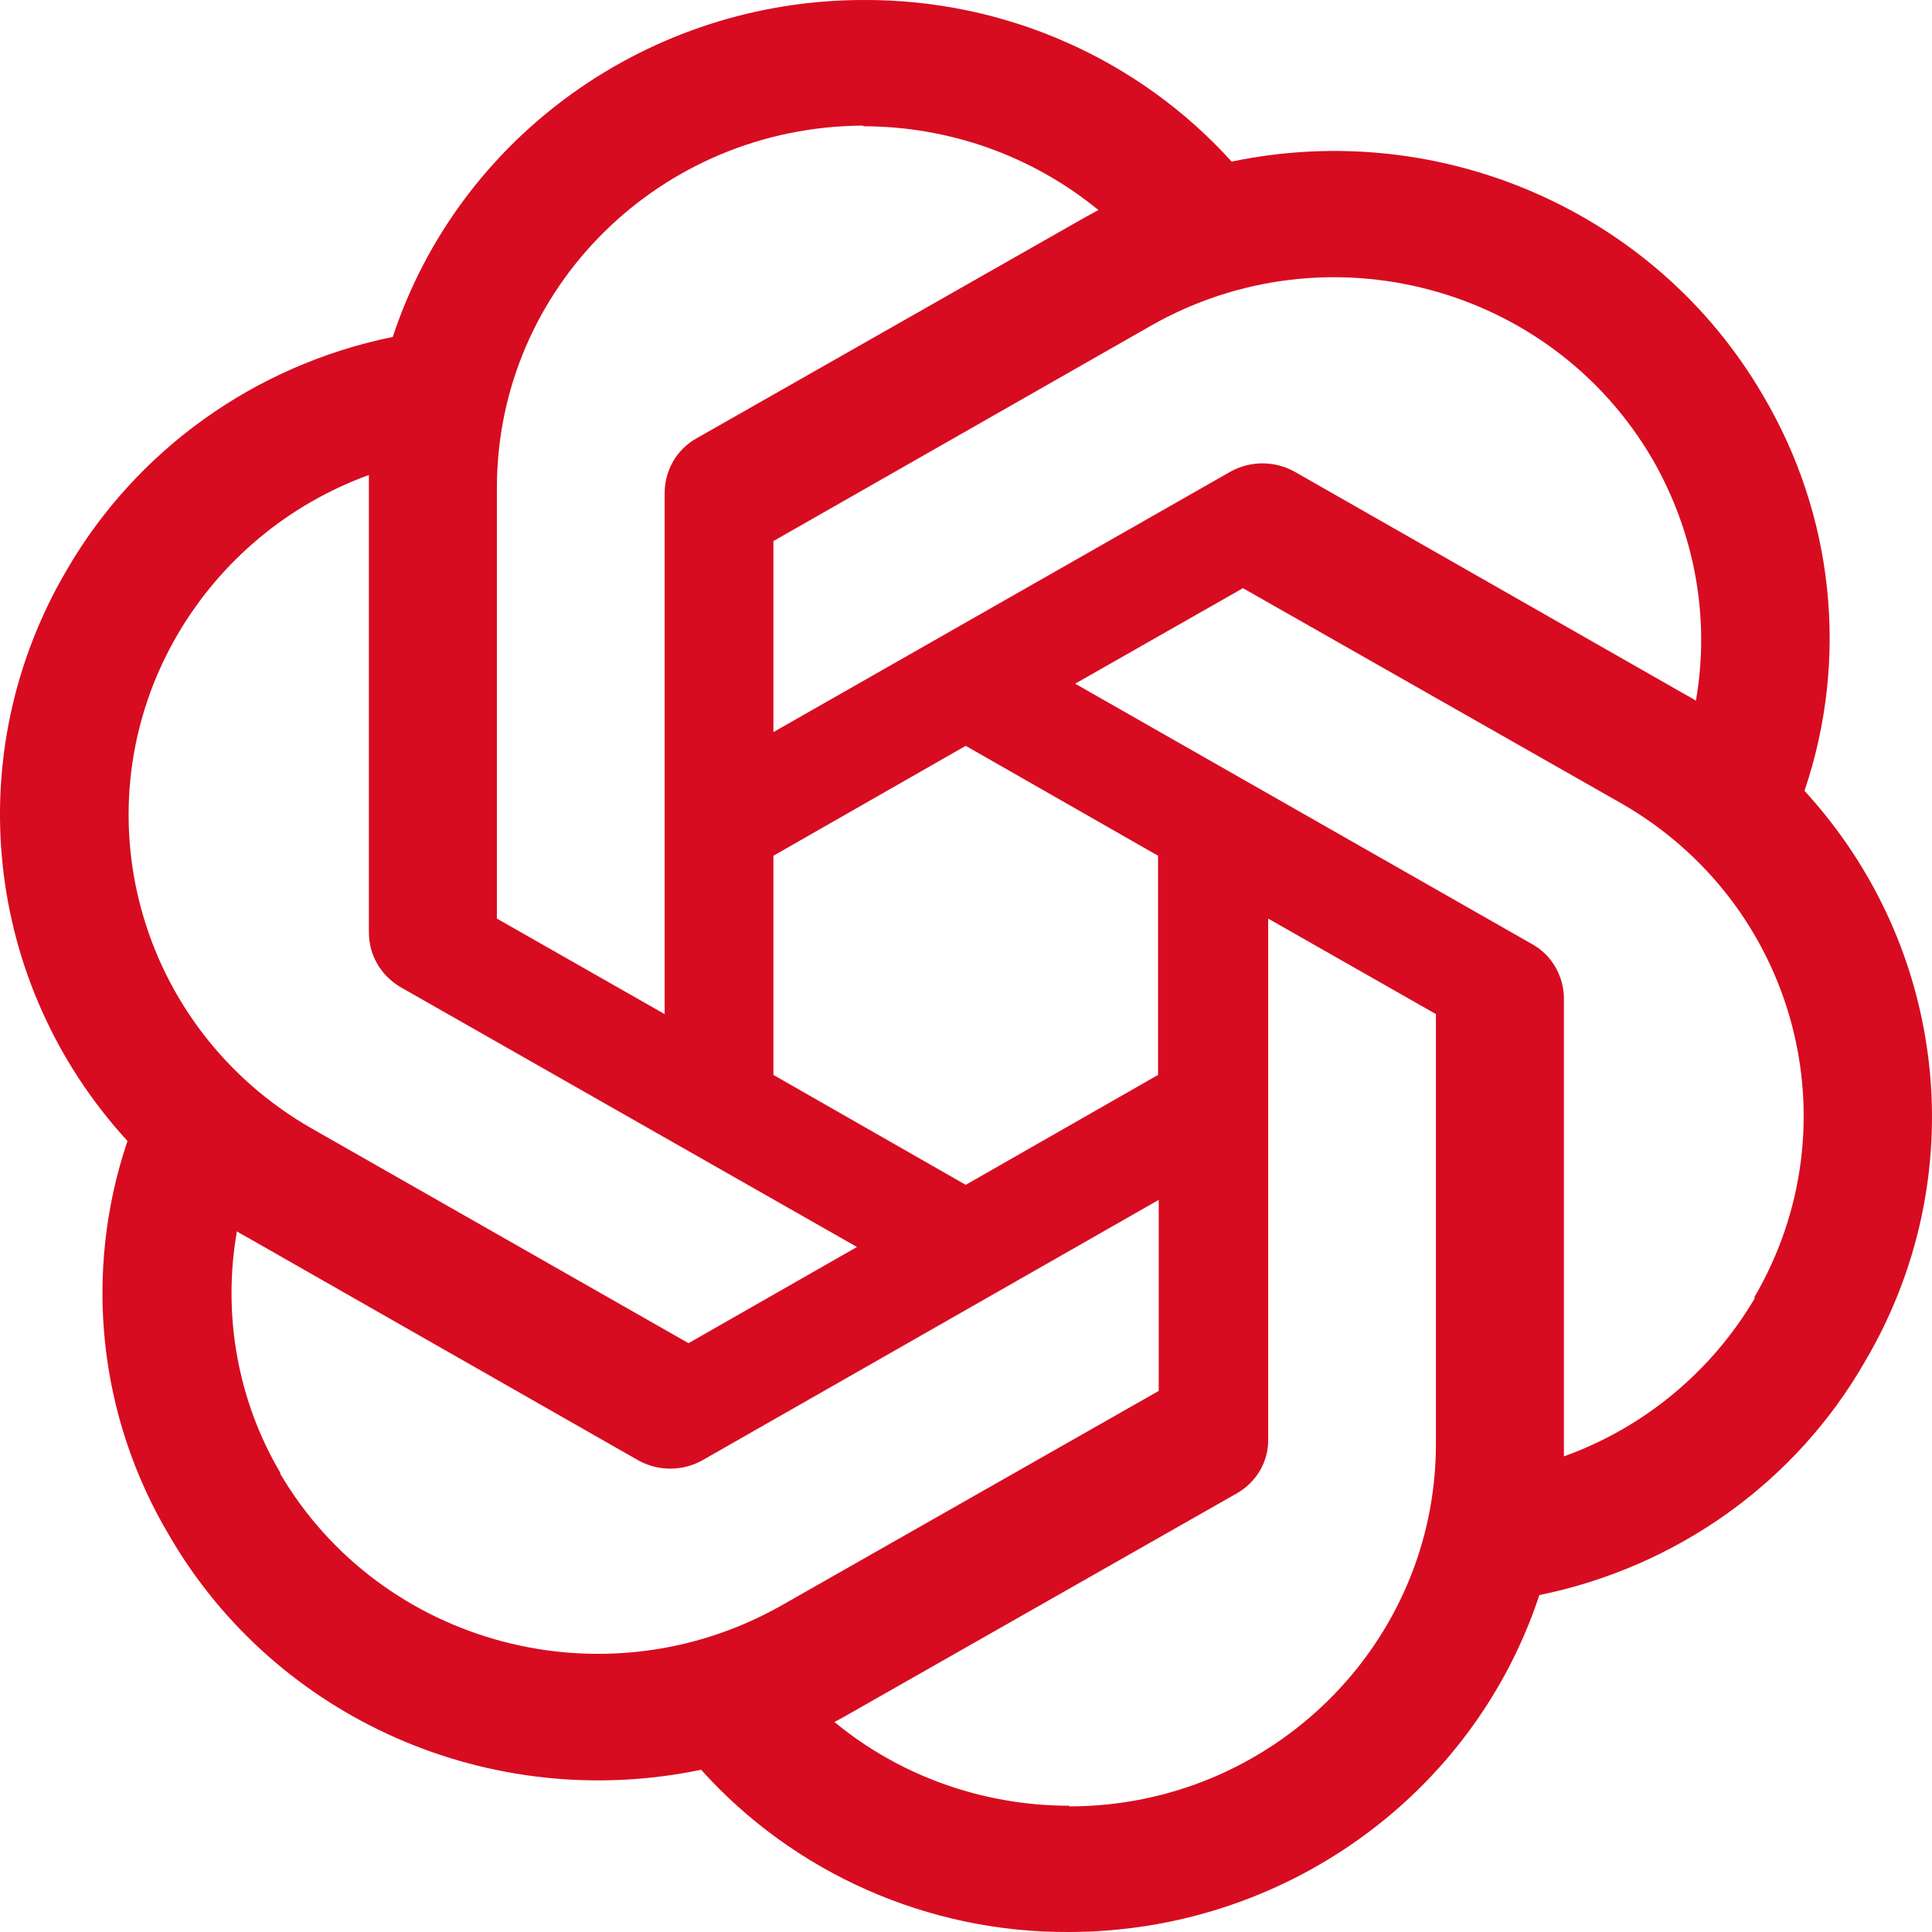 <svg width="48" height="48" viewBox="0 0 48 48" fill="none" xmlns="http://www.w3.org/2000/svg">
<path d="M44.836 19.636C45.94 16.369 45.561 12.793 43.798 9.818C41.145 5.267 35.807 2.926 30.6 4.015C28.277 1.447 24.949 -0.016 21.456 0C16.134 0 11.405 3.381 9.758 8.371C6.331 9.07 3.381 11.183 1.651 14.174C-1.018 18.725 -0.408 24.447 3.167 28.348C2.063 31.615 2.442 35.191 4.205 38.15C6.858 42.717 12.196 45.058 17.419 43.969C19.726 46.537 23.054 48.016 26.547 48C31.869 48 36.598 44.619 38.245 39.629C41.673 38.93 44.622 36.817 46.335 33.826C49.021 29.275 48.411 23.553 44.836 19.652V19.636ZM41.047 11.395C42.101 13.215 42.496 15.344 42.134 17.409C42.068 17.36 41.936 17.295 41.854 17.246L32.166 11.72C31.671 11.443 31.062 11.443 30.567 11.72L19.215 18.189V13.443L28.59 8.095C32.957 5.608 38.526 7.087 41.047 11.395ZM19.215 21.261L23.993 18.53L28.772 21.261V26.706L23.993 29.437L19.215 26.706V21.261ZM21.44 3.137C23.581 3.137 25.641 3.869 27.289 5.218C27.223 5.25 27.091 5.332 26.992 5.38L17.304 10.891C16.81 11.167 16.513 11.687 16.513 12.256V25.195L12.345 22.822V12.126C12.345 7.152 16.414 3.137 21.456 3.121L21.44 3.137ZM4.419 15.751C5.49 13.93 7.155 12.532 9.165 11.801V23.163C9.165 23.732 9.461 24.236 9.956 24.528L21.291 30.981L17.106 33.371L7.748 28.039C3.398 25.552 1.899 20.058 4.419 15.751ZM6.973 36.605C5.902 34.801 5.523 32.656 5.886 30.591C5.952 30.64 6.084 30.705 6.166 30.754L15.854 36.28C16.348 36.557 16.958 36.557 17.452 36.28L28.788 29.811V34.557L19.413 39.889C15.047 42.359 9.478 40.897 6.957 36.605H6.973ZM26.564 44.863C24.438 44.863 22.362 44.131 20.731 42.782C20.797 42.75 20.945 42.668 21.028 42.62L30.716 37.109C31.21 36.833 31.523 36.313 31.507 35.744V22.822L35.675 25.195V35.874C35.675 40.848 31.589 44.879 26.564 44.879V44.863ZM43.6 32.249C42.529 34.07 40.849 35.468 38.855 36.183V24.821C38.855 24.252 38.559 23.732 38.064 23.456L26.712 16.986L30.881 14.613L40.256 19.945C44.622 22.431 46.105 27.925 43.584 32.233L43.6 32.249Z" fill="#D70C20"/>
</svg>
